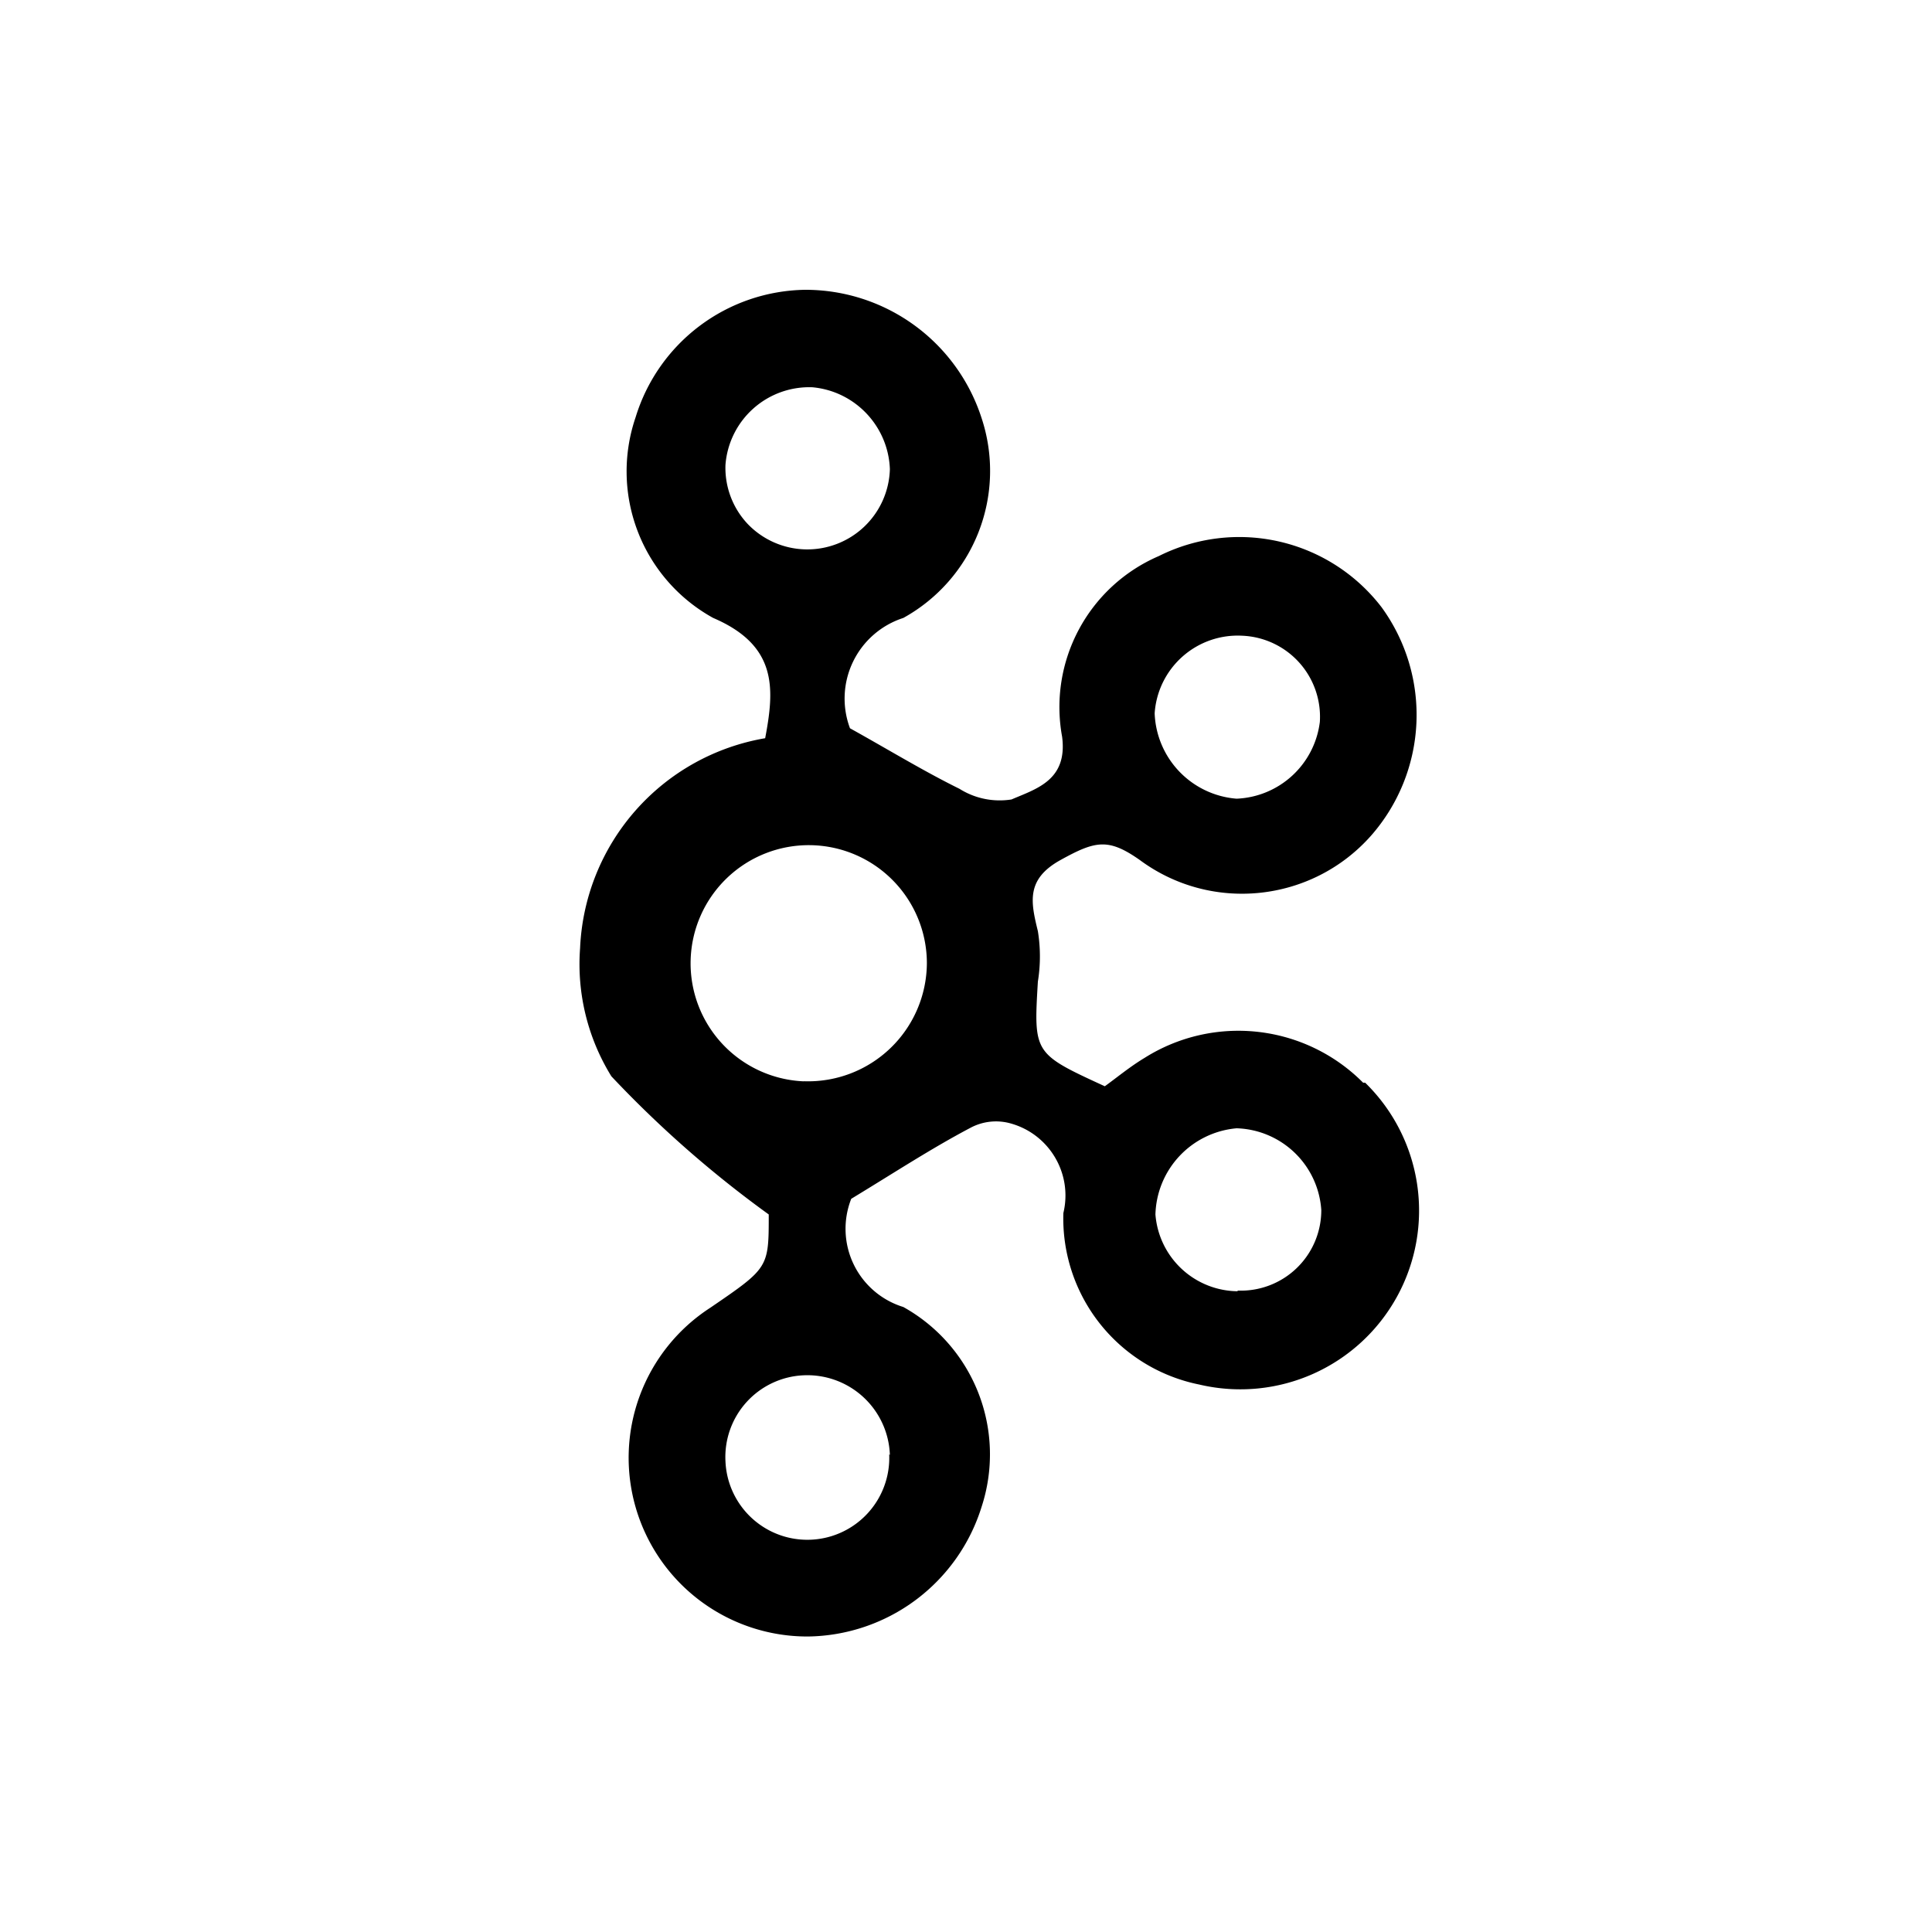 <svg width="20" height="20" viewBox="0 0 20 20" xmlns="http://www.w3.org/2000/svg"><path d="M14.111 11.208a1.82 1.82 0 00-2.262-.257c-.147.088-.28.198-.412.294-.737-.339-.737-.339-.693-1.083.028-.173.028-.35 0-.523-.074-.302-.125-.538.236-.737.36-.199.493-.228.818 0 .742.55 1.782.44 2.394-.25a1.894 1.894 0 00.11-2.366 1.857 1.857 0 00-2.305-.53 1.702 1.702 0 00-1.002 1.871c.058.45-.266.538-.524.649a.781.781 0 01-.538-.11c-.375-.185-.736-.406-1.134-.627a.877.877 0 01.552-1.142 1.739 1.739 0 00.81-2.07A1.916 1.916 0 008.336 3 1.864 1.864 0 006.58 4.319a1.732 1.732 0 00.803 2.078c.67.287.634.737.538 1.245a2.306 2.306 0 00-1.916 2.174c-.035.465.079.93.324 1.326a11.421 11.421 0 001.629 1.43c0 .552 0 .552-.604.965a1.85 1.85 0 001.009 3.404 1.908 1.908 0 001.798-1.341 1.746 1.746 0 00-.81-2.07.847.847 0 01-.539-1.12c.45-.273.833-.524 1.238-.737a.56.56 0 01.406-.045c.405.109.65.52.552.929a1.754 1.754 0 001.408 1.776 1.85 1.85 0 001.716-3.125h-.022zM12.86 6.581a.84.84 0 01.803.892.906.906 0 01-.862.795.921.921 0 01-.848-.884.862.862 0 01.907-.803zm-5.35-1.768a.87.87 0 01.9-.804c.442.04.786.404.802.848a.855.855 0 01-1.47.569.847.847 0 01-.232-.613zm1.695 10.242a.848.848 0 11-1.695.073.847.847 0 01.81-.891.855.855 0 01.892.825l-.007-.007zm-.884-3.861A1.223 1.223 0 119.595 9.97a1.23 1.23 0 01-1.275 1.223zm4.495 2.173a.862.862 0 01-.855-.795.921.921 0 01.84-.892.906.906 0 01.877.847.833.833 0 01-.87.833l.008.007z" fill="#000" fill-rule="nonzero"/></svg>